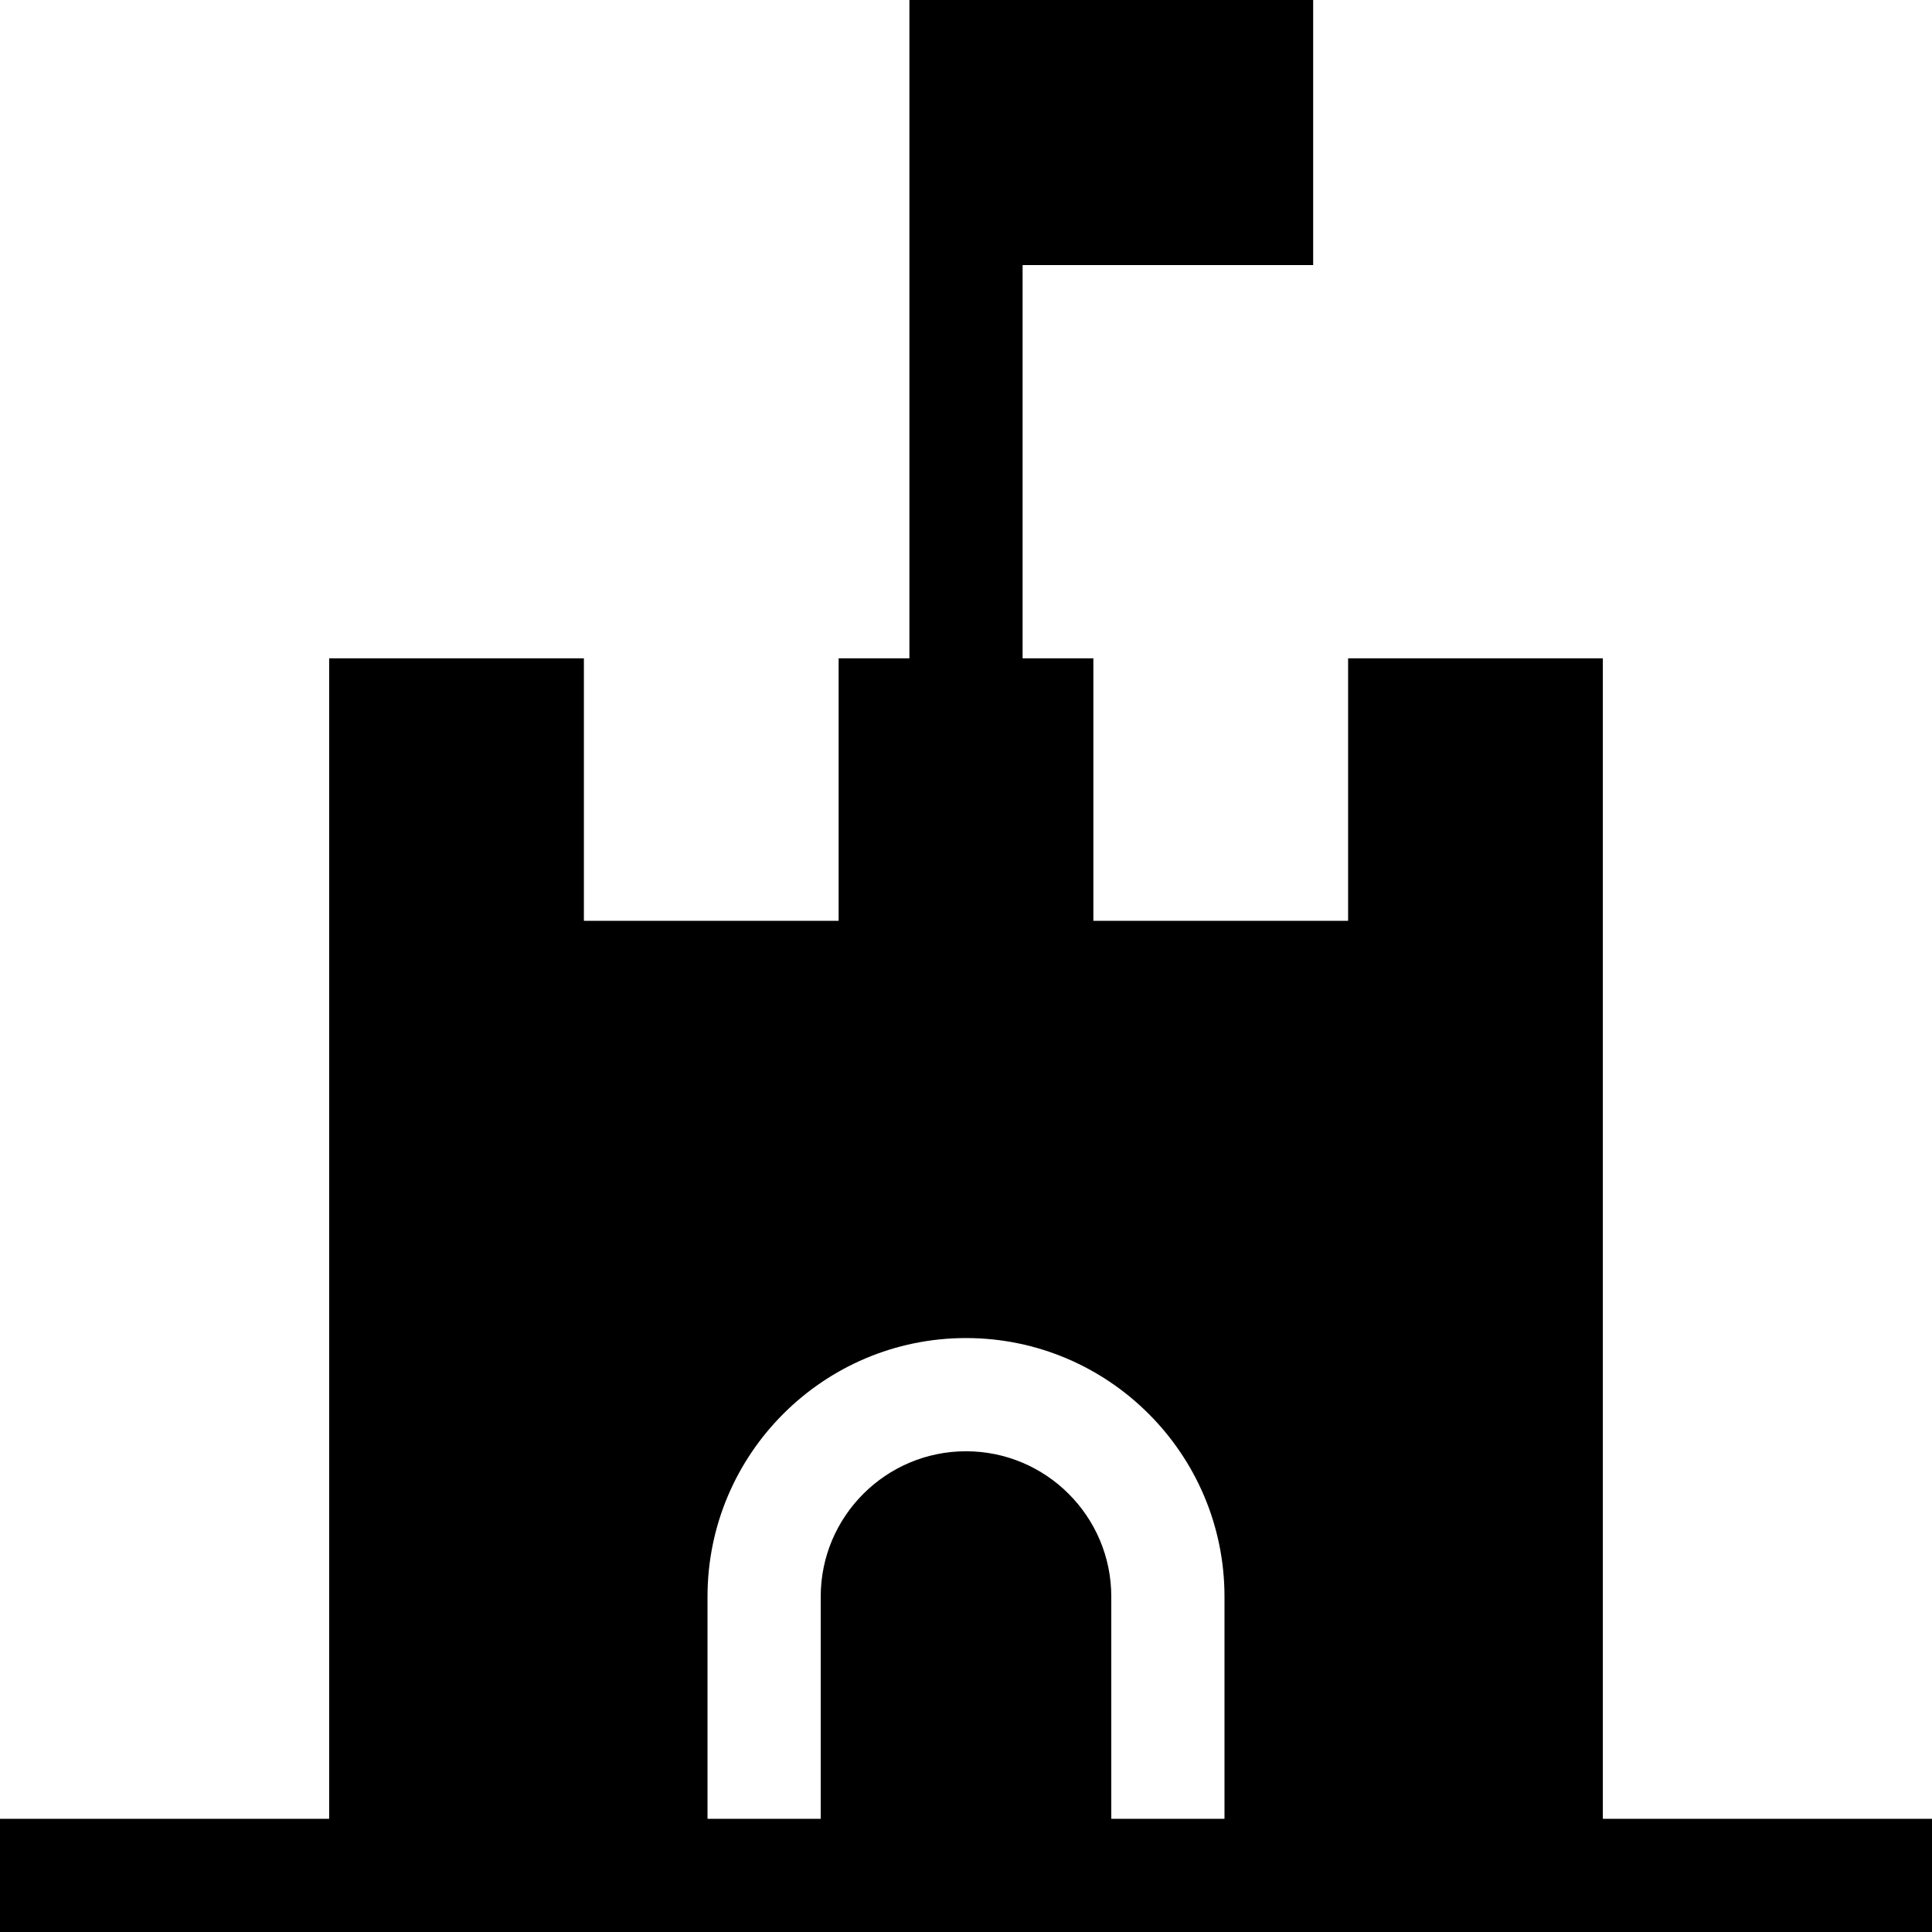 <?xml version="1.0" encoding="iso-8859-1"?>
<!-- Generator: Adobe Illustrator 19.0.0, SVG Export Plug-In . SVG Version: 6.00 Build 0)  -->
<svg version="1.1" id="Capa_1" xmlns="http://www.w3.org/2000/svg" xmlns:xlink="http://www.w3.org/1999/xlink" x="0px" y="0px"
	 viewBox="0 0 512 512" style="enable-background:new 0 0 512 512;" xml:space="preserve">
<g>
	<g>
		<path d="M424.77,482V174.46h-67.508v69.559h-67.508V174.46H271V70.252h77.003V0H271h-15h-15v174.46h-18.754v69.559h-67.508V174.46
			H87.23V482H0v30h512v-30H424.77z M324.501,482h-30v-58.9c0-21.229-17.271-38.501-38.501-38.501
			c-21.23,0-38.501,17.271-38.501,38.501V482h-30v-58.9c0-37.771,30.729-68.501,68.501-68.501c37.771,0,68.501,30.729,68.501,68.501
			V482z"/>
	</g>
</g>
<g>
</g>
<g>
</g>
<g>
</g>
<g>
</g>
<g>
</g>
<g>
</g>
<g>
</g>
<g>
</g>
<g>
</g>
<g>
</g>
<g>
</g>
<g>
</g>
<g>
</g>
<g>
</g>
<g>
</g>
</svg>
